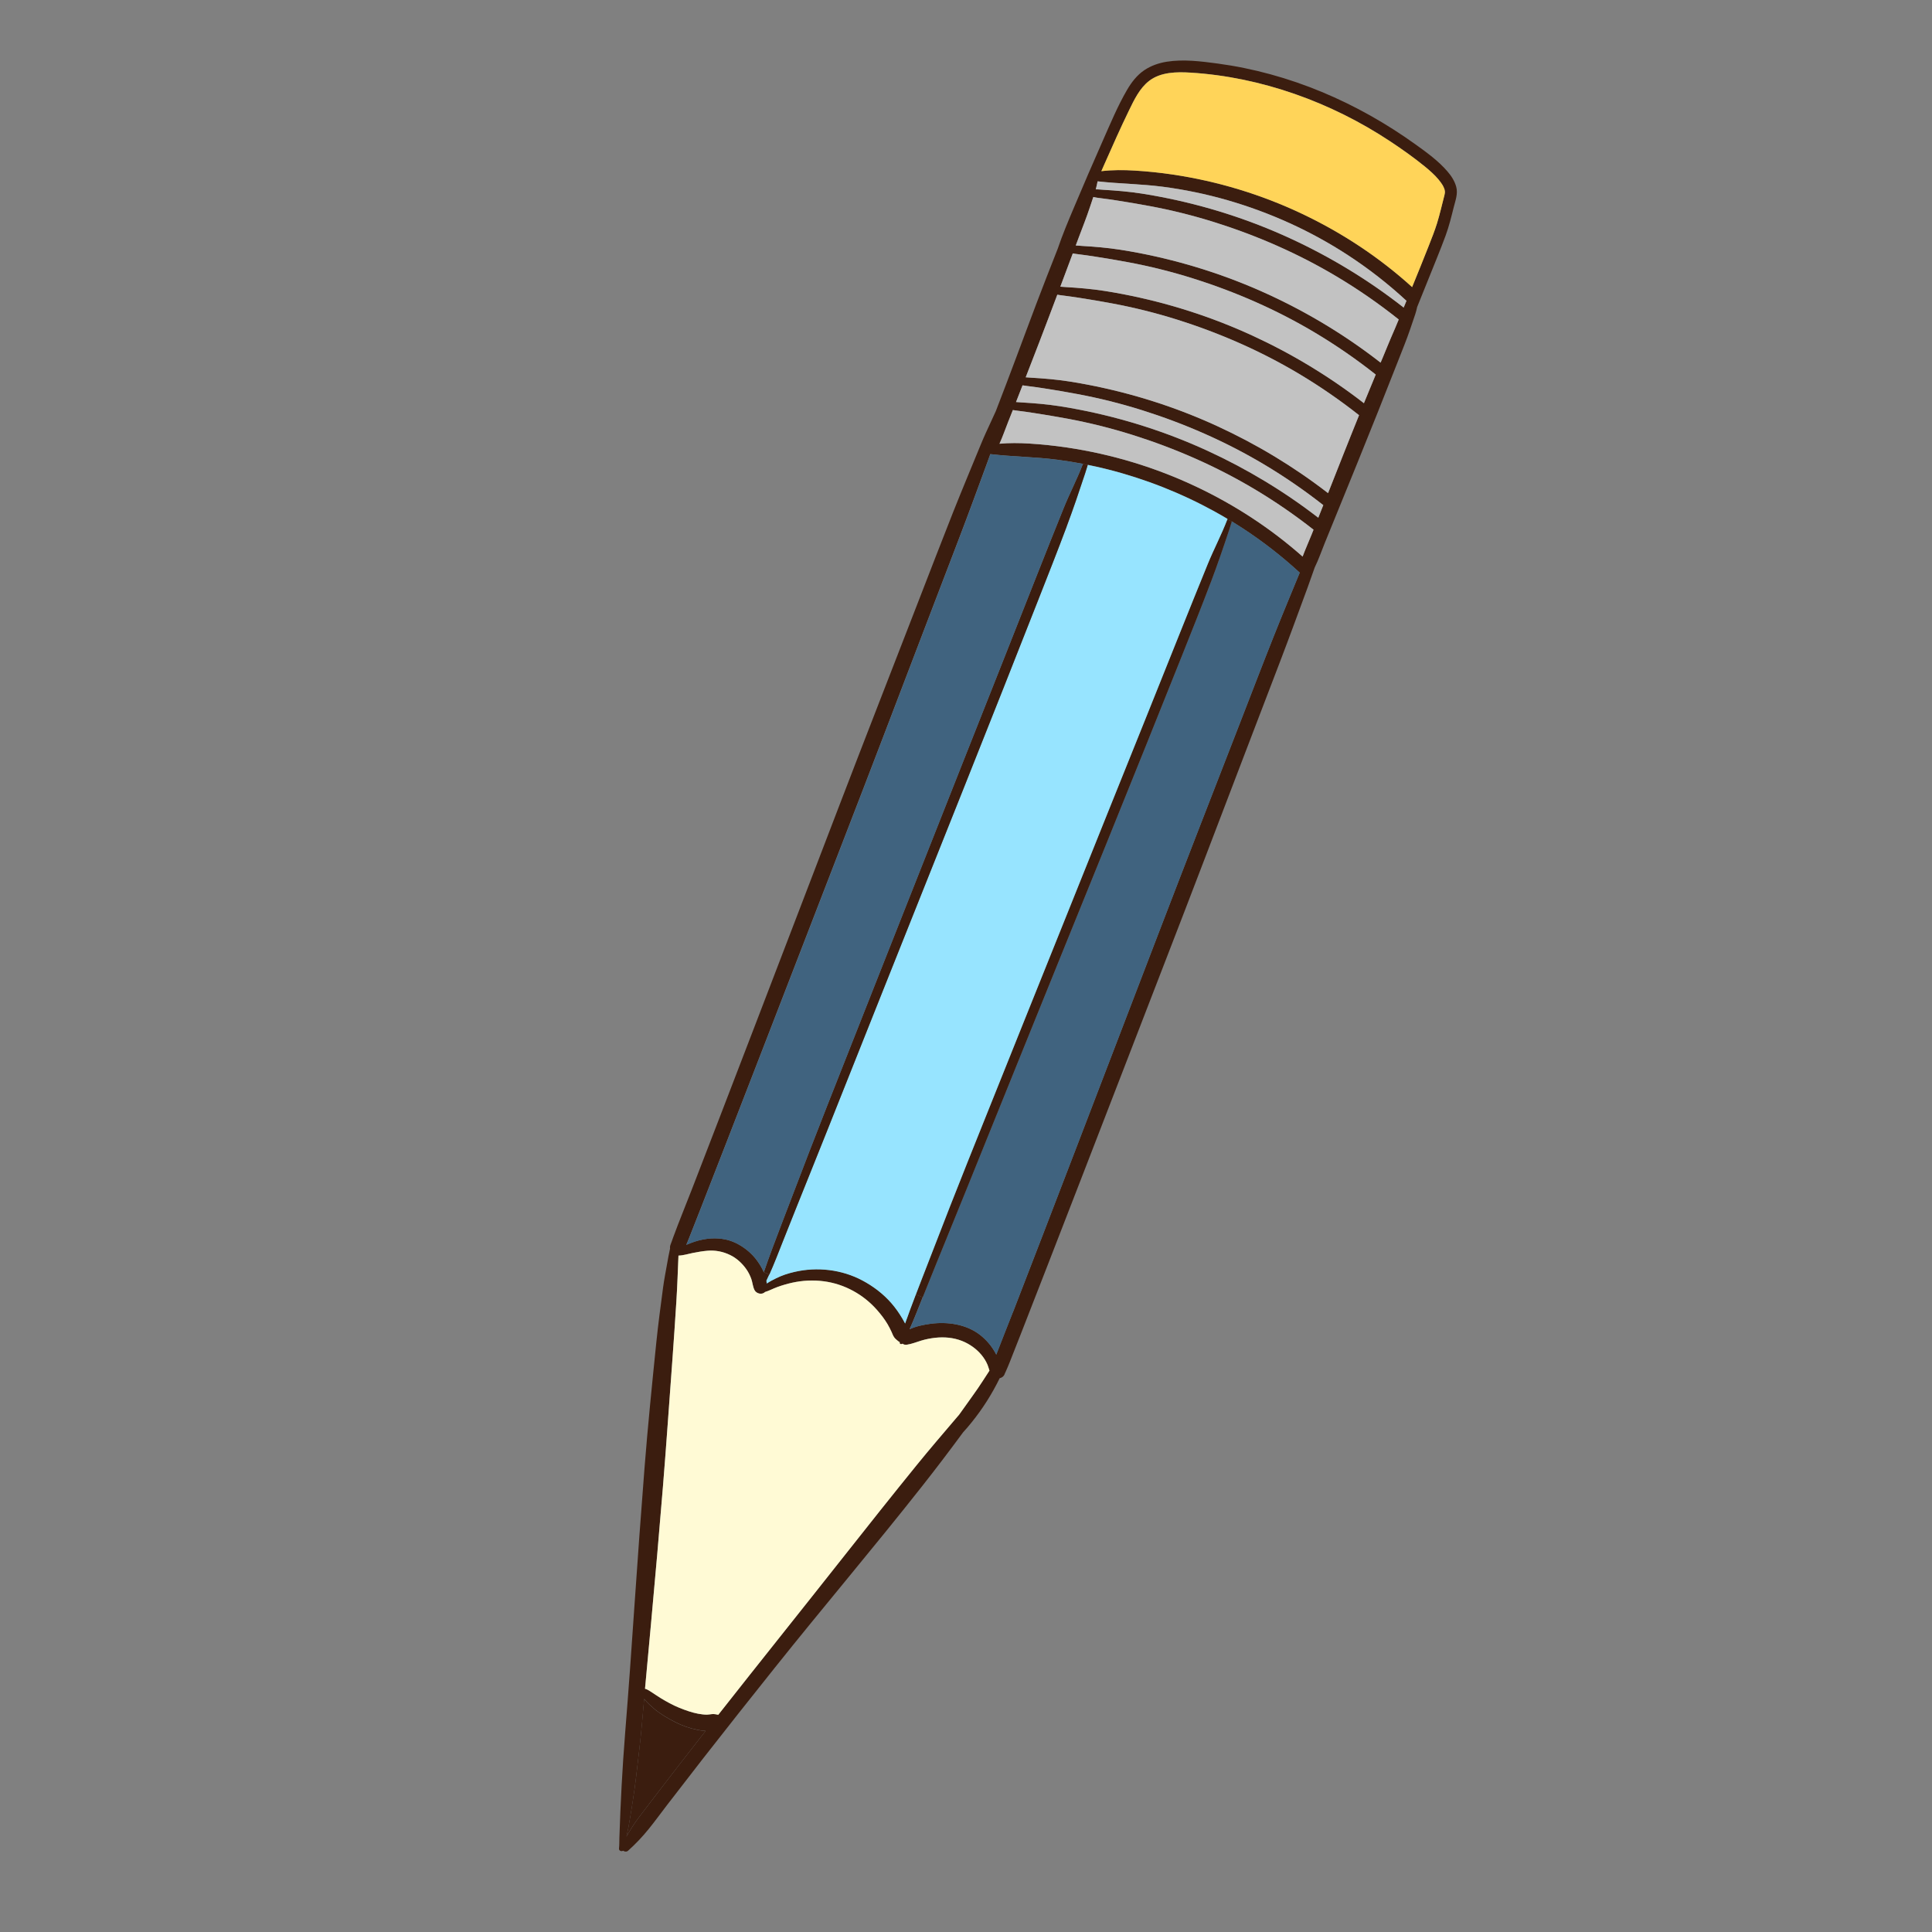 <?xml version="1.0" encoding="UTF-8" standalone="no"?>
<!DOCTYPE svg PUBLIC "-//W3C//DTD SVG 1.1//EN" "http://www.w3.org/Graphics/SVG/1.1/DTD/svg11.dtd">
<!-- Created with Vectornator (http://vectornator.io/) -->
<svg height="100.0px" stroke-miterlimit="10" style="fill-rule:nonzero;clip-rule:evenodd;stroke-linecap:round;stroke-linejoin:round;" version="1.1" viewBox="0 0 100 100" width="100.0px" xml:space="preserve" xmlns="http://www.w3.org/2000/svg" xmlns:xlink="http://www.w3.org/1999/xlink">
<rect x="0" y="0" width="100" height="100" fill="#808080" stroke="none"/>
<defs/>
<g id="Слой-1-скопировать">
<g opacity="1">
<path d="M51.99 71.136C52.003 71.107 52.026 71.065 52.007 71.11C51.953 71.244 51.853 71.314 51.744 71.335C51.344 72.153 50.857 72.925 50.281 73.634C50.139 73.809 49.996 73.98 49.845 74.143C49.834 74.16 49.821 74.175 49.811 74.19C49.128 75.117 48.433 76.032 47.72 76.936C45.224 80.104 42.612 83.178 40.095 86.332C38.845 87.898 37.6 89.469 36.368 91.048C35.749 91.842 35.134 92.638 34.522 93.435C34.208 93.843 33.906 94.262 33.582 94.662C33.253 95.069 32.902 95.44 32.511 95.791C32.433 95.86 32.327 95.847 32.252 95.793C32.169 95.847 32.024 95.799 32.04 95.671C32.061 95.497 32.053 95.314 32.059 95.137C32.118 93.324 32.212 91.512 32.357 89.703C32.535 87.488 32.694 85.272 32.843 83.056C33.004 80.696 33.176 78.339 33.36 75.982C33.531 73.805 33.752 71.632 33.973 69.461C34.07 68.521 34.196 67.583 34.32 66.648C34.375 66.234 34.457 65.822 34.53 65.41C34.577 65.146 34.623 64.882 34.683 64.62C34.673 64.56 34.679 64.492 34.708 64.421C34.758 64.295 34.8 64.165 34.847 64.037C35.158 63.191 35.504 62.355 35.83 61.512C36.32 60.249 36.808 58.982 37.295 57.717C37.905 56.136 38.511 54.553 39.119 52.971C39.809 51.175 40.498 49.378 41.186 47.581C41.909 45.694 42.633 43.808 43.355 41.922C44.073 40.05 44.795 38.179 45.523 36.309C46.204 34.555 46.885 32.802 47.566 31.048C48.154 29.536 48.734 28.02 49.333 26.511C49.799 25.339 50.286 24.177 50.765 23.011C50.937 22.592 51.127 22.181 51.319 21.77C51.392 21.611 51.466 21.451 51.538 21.292C51.539 21.291 51.54 21.289 51.541 21.288C51.728 20.805 51.914 20.321 52.097 19.836C52.79 18.019 53.45 16.192 54.157 14.38C54.354 13.878 54.55 13.376 54.748 12.874C54.992 12.152 55.294 11.435 55.591 10.734C56.08 9.573 56.579 8.416 57.089 7.264C57.478 6.388 57.849 5.489 58.332 4.66C58.56 4.267 58.847 3.89 59.228 3.634C59.577 3.4 59.975 3.261 60.389 3.195C61.25 3.058 62.163 3.173 63.02 3.288C66.742 3.788 70.251 5.304 73.287 7.489C73.86 7.901 74.447 8.327 74.912 8.864C75.117 9.1 75.293 9.367 75.374 9.671C75.47 10.025 75.335 10.371 75.248 10.714C75.124 11.21 75.003 11.708 74.827 12.188C74.691 12.559 74.545 12.928 74.398 13.296C74.052 14.163 73.701 15.029 73.351 15.893C73.325 16.016 73.294 16.138 73.255 16.258C73.166 16.521 73.076 16.784 72.987 17.047C72.808 17.573 72.598 18.087 72.395 18.604C71.684 20.414 70.967 22.219 70.234 24.02C69.863 24.93 69.493 25.842 69.122 26.751C68.937 27.207 68.752 27.661 68.566 28.116C68.397 28.531 68.25 28.965 68.051 29.368C67.93 29.718 67.806 30.069 67.678 30.419C67.208 31.692 66.745 32.967 66.26 34.233C65.654 35.815 65.049 37.398 64.443 38.98C63.756 40.778 63.07 42.576 62.383 44.374C61.664 46.262 60.935 48.145 60.207 50.029C59.485 51.9 58.762 53.77 58.038 55.642C57.36 57.397 56.682 59.151 56.002 60.906C55.417 62.419 54.829 63.934 54.241 65.446C53.784 66.62 53.327 67.796 52.868 68.969C52.703 69.39 52.537 69.811 52.371 70.231C52.307 70.394 52.245 70.557 52.176 70.718C52.146 70.788 52.116 70.858 52.086 70.926C52.071 70.958 52.058 70.991 52.043 71.024C52.03 71.052 52.015 71.078 52.003 71.105C51.997 71.116 51.992 71.127 51.989 71.134L51.99 71.136ZM73.959 12.7C74.108 12.325 74.258 11.948 74.378 11.562C74.452 11.323 74.514 11.082 74.577 10.84C74.629 10.637 74.68 10.434 74.731 10.23C74.75 10.153 74.775 10.076 74.784 9.996C74.786 9.978 74.787 9.959 74.789 9.94C74.787 9.936 74.785 9.89 74.784 9.884C74.782 9.876 74.768 9.808 74.769 9.805L74.769 9.805L74.769 9.805C74.763 9.786 74.756 9.768 74.749 9.749C74.727 9.695 74.701 9.642 74.675 9.591C74.633 9.515 74.531 9.377 74.451 9.281C74.246 9.038 74.006 8.827 73.761 8.626C73.185 8.155 72.571 7.721 71.952 7.311C68.908 5.295 65.283 3.982 61.629 3.758C60.904 3.714 60.078 3.721 59.478 4.186C58.987 4.565 58.705 5.162 58.439 5.708C58 6.606 57.596 7.522 57.191 8.437C57.129 8.577 57.068 8.717 57.006 8.857C57.578 8.788 58.162 8.791 58.736 8.827C59.391 8.867 60.044 8.936 60.693 9.03C63.014 9.374 65.287 10.064 67.408 11.07C69.473 12.05 71.398 13.322 73.091 14.858C73.385 14.139 73.676 13.419 73.961 12.697L73.959 12.7ZM72.655 15.918C72.703 15.802 72.75 15.687 72.799 15.57C71.856 14.697 70.841 13.905 69.763 13.202C67.841 11.95 65.729 10.994 63.524 10.358C62.427 10.042 61.307 9.812 60.175 9.663C59.058 9.517 57.928 9.511 56.809 9.384C56.782 9.523 56.752 9.662 56.714 9.799C56.848 9.795 56.988 9.815 57.12 9.822C57.453 9.841 57.786 9.866 58.117 9.896C58.773 9.957 59.419 10.061 60.064 10.186C62.373 10.629 64.623 11.346 66.762 12.328C68.855 13.291 70.837 14.495 72.65 15.916L72.655 15.918ZM72.195 17.023C72.262 16.86 72.33 16.698 72.399 16.535C71.382 15.724 70.311 14.983 69.194 14.316C67.206 13.129 65.073 12.196 62.864 11.502C61.767 11.157 60.65 10.878 59.519 10.667C58.951 10.561 58.378 10.464 57.807 10.375C57.527 10.332 57.245 10.291 56.962 10.256C56.834 10.24 56.712 10.227 56.59 10.196C56.531 10.37 56.474 10.546 56.415 10.72C56.24 11.248 56.034 11.764 55.839 12.284C55.786 12.425 55.732 12.566 55.681 12.706C55.788 12.709 55.895 12.723 56 12.728C56.332 12.747 56.666 12.772 56.997 12.803C57.652 12.863 58.297 12.968 58.943 13.092C61.252 13.537 63.503 14.252 65.641 15.236C67.707 16.186 69.666 17.371 71.46 18.769C71.491 18.694 71.523 18.62 71.555 18.546C71.635 18.352 71.716 18.157 71.796 17.963C71.926 17.647 72.057 17.334 72.195 17.022L72.195 17.023ZM70.671 20.689C70.85 20.255 71.029 19.822 71.208 19.388C70.212 18.599 69.163 17.875 68.07 17.222C66.082 16.035 63.949 15.102 61.74 14.408C60.643 14.063 59.526 13.784 58.395 13.573C57.827 13.467 57.254 13.37 56.683 13.281C56.403 13.238 56.12 13.197 55.838 13.162C55.732 13.149 55.629 13.137 55.527 13.116C55.311 13.691 55.096 14.264 54.881 14.838C54.98 14.843 55.08 14.855 55.176 14.859C55.508 14.878 55.842 14.903 56.173 14.934C56.828 14.994 57.473 15.1 58.119 15.223C60.428 15.668 62.679 16.383 64.817 17.367C66.867 18.311 68.813 19.485 70.595 20.869C70.62 20.808 70.645 20.748 70.669 20.688L70.671 20.689ZM52.425 67.932C52.916 66.668 53.404 65.402 53.891 64.137C54.5 62.556 55.109 60.973 55.715 59.391C56.405 57.594 57.093 55.797 57.782 54C58.505 52.114 59.228 50.228 59.951 48.342C60.669 46.469 61.393 44.599 62.118 42.729C62.8 40.975 63.48 39.222 64.162 37.468C64.75 35.956 65.328 34.439 65.929 32.93C66.366 31.829 66.823 30.737 67.273 29.641C66.347 28.79 65.354 28.017 64.301 27.331C64.121 27.215 63.941 27.1 63.757 26.988L63.52 26.897C63.526 26.883 63.531 26.868 63.536 26.854C61.824 25.833 59.977 25.04 58.061 24.487C57.481 24.319 56.896 24.177 56.305 24.057C56.3 24.067 56.297 24.078 56.294 24.089L56.054 24.008C55.609 23.923 55.162 23.851 54.712 23.793C53.569 23.644 52.414 23.641 51.271 23.505C51.267 23.503 51.263 23.504 51.258 23.502C51.199 23.669 51.139 23.835 51.077 24.003C50.607 25.276 50.144 26.55 49.659 27.816C49.053 29.399 48.447 30.981 47.842 32.564C47.155 34.361 46.469 36.16 45.782 37.958C45.061 39.845 44.335 41.729 43.606 43.613C42.884 45.483 42.162 47.354 41.437 49.225C40.759 50.98 40.081 52.734 39.401 54.489C38.816 56.003 38.229 57.516 37.64 59.029C37.184 60.204 36.726 61.379 36.267 62.552C36.103 62.973 35.936 63.395 35.77 63.815C35.706 63.977 35.644 64.141 35.575 64.302C35.556 64.344 35.538 64.388 35.52 64.431C35.601 64.397 35.682 64.367 35.763 64.334C36.037 64.229 36.318 64.153 36.609 64.118C37.117 64.057 37.637 64.114 38.101 64.344C38.536 64.562 38.923 64.878 39.205 65.275C39.32 65.439 39.441 65.634 39.532 65.843L39.814 65.972C39.767 66.075 39.719 66.18 39.669 66.283C39.678 66.332 39.684 66.38 39.686 66.43C39.837 66.326 40.007 66.242 40.166 66.162C40.467 66.01 40.786 65.908 41.115 65.831C42.294 65.555 43.572 65.703 44.642 66.276C45.209 66.578 45.724 66.971 46.147 67.458C46.358 67.703 46.541 67.966 46.707 68.245C46.758 68.329 46.804 68.414 46.848 68.5C47.024 67.999 47.21 67.501 47.4 67.005L47.758 67.142C47.537 67.695 47.322 68.257 47.078 68.801C47.42 68.639 47.816 68.563 48.174 68.516C49.044 68.4 50.011 68.54 50.721 69.089C51.052 69.346 51.325 69.668 51.525 70.036C51.54 70.062 51.553 70.088 51.565 70.115C51.842 69.382 52.139 68.658 52.422 67.928L52.425 67.932ZM68.74 25.525C69.272 24.179 69.8 22.829 70.345 21.489C69.359 20.712 68.325 19.998 67.247 19.354C65.259 18.167 63.126 17.234 60.917 16.54C59.82 16.195 58.703 15.916 57.572 15.706C57.004 15.6 56.431 15.502 55.861 15.413C55.58 15.37 55.298 15.33 55.015 15.294C54.918 15.282 54.821 15.271 54.727 15.253C54.414 16.082 54.101 16.913 53.782 17.74C53.553 18.337 53.323 18.932 53.09 19.528C53.182 19.533 53.275 19.544 53.364 19.547C53.697 19.566 54.031 19.591 54.362 19.622C55.017 19.682 55.663 19.786 56.308 19.911C58.617 20.356 60.867 21.071 63.006 22.055C65.04 22.99 66.97 24.153 68.741 25.523L68.74 25.525ZM68.235 26.798C68.322 26.581 68.407 26.364 68.494 26.148C67.52 25.382 66.498 24.678 65.433 24.045C63.445 22.858 61.312 21.926 59.103 21.232C58.005 20.887 56.889 20.608 55.758 20.397C55.189 20.291 54.617 20.194 54.046 20.105C53.765 20.062 53.483 20.021 53.201 19.986C53.106 19.975 53.017 19.964 52.927 19.948C52.856 20.129 52.785 20.311 52.714 20.492C52.672 20.599 52.631 20.705 52.589 20.812C52.683 20.816 52.778 20.827 52.868 20.831C53.201 20.851 53.535 20.875 53.865 20.906C54.521 20.966 55.167 21.07 55.812 21.195C58.121 21.639 60.371 22.355 62.51 23.339C64.539 24.273 66.465 25.433 68.234 26.799L68.235 26.798ZM67.894 27.654C67.925 27.575 67.957 27.497 67.988 27.417C67.019 26.654 65.999 25.954 64.939 25.321C62.951 24.134 60.817 23.202 58.609 22.508C57.511 22.163 56.394 21.884 55.264 21.673C54.695 21.567 54.123 21.47 53.551 21.383C53.27 21.339 52.988 21.299 52.706 21.264C52.61 21.252 52.517 21.241 52.425 21.224C52.342 21.437 52.257 21.648 52.173 21.86C52.026 22.226 51.896 22.607 51.733 22.968C52.243 22.921 52.761 22.927 53.272 22.958C53.927 22.999 54.58 23.067 55.228 23.163C57.549 23.507 59.822 24.197 61.943 25.203C63.927 26.144 65.78 27.355 67.423 28.809C67.567 28.419 67.742 28.037 67.894 27.655L67.894 27.654ZM50.875 71.466C50.987 71.291 51.1 71.118 51.214 70.944C51.178 70.839 51.152 70.729 51.113 70.64C51.032 70.448 50.922 70.277 50.789 70.118C50.523 69.8 50.163 69.554 49.793 69.407C49.354 69.232 48.868 69.189 48.401 69.244C48.159 69.271 47.917 69.319 47.684 69.388C47.43 69.464 47.201 69.56 46.939 69.601C46.849 69.615 46.771 69.592 46.711 69.548C46.654 69.594 46.547 69.571 46.568 69.483C46.57 69.478 46.571 69.472 46.572 69.467C46.542 69.455 46.513 69.44 46.485 69.415C46.412 69.353 46.338 69.297 46.282 69.218C46.221 69.134 46.189 69.034 46.146 68.941C46.083 68.803 46.014 68.667 45.937 68.536C45.788 68.282 45.594 68.031 45.394 67.805C44.686 66.998 43.702 66.456 42.636 66.318C42.092 66.248 41.543 66.274 41.007 66.391C40.746 66.449 40.484 66.523 40.233 66.617C40.015 66.696 39.813 66.808 39.592 66.875C39.448 67.03 39.151 66.965 39.053 66.774C38.96 66.589 38.95 66.371 38.884 66.192C38.819 66.009 38.734 65.84 38.626 65.689C38.411 65.385 38.12 65.12 37.796 64.962C37.419 64.779 37.024 64.703 36.606 64.738C36.358 64.76 36.108 64.804 35.864 64.852C35.618 64.899 35.378 64.98 35.129 64.988C35.126 64.988 35.12 64.988 35.117 64.988C35.083 65.783 35.056 66.578 35.007 67.374C34.944 68.348 34.882 69.322 34.808 70.297C34.642 72.511 34.496 74.726 34.314 76.938C34.121 79.295 33.917 81.648 33.699 84.002C33.595 85.129 33.489 86.256 33.387 87.382C33.387 87.391 33.386 87.4 33.384 87.408C33.5 87.436 33.606 87.513 33.704 87.572C33.869 87.674 34.024 87.788 34.19 87.889C34.504 88.08 34.817 88.255 35.157 88.393C35.47 88.519 35.818 88.643 36.131 88.701C36.278 88.729 36.462 88.751 36.591 88.75C36.677 88.748 36.76 88.73 36.847 88.722C36.964 88.711 37.074 88.735 37.152 88.751C37.16 88.753 37.168 88.755 37.176 88.757C39.328 86.021 41.506 83.304 43.663 80.571C44.92 78.978 46.183 77.391 47.461 75.814C48.109 75.016 48.78 74.237 49.447 73.452C49.512 73.376 49.577 73.3 49.642 73.224C49.694 73.153 49.746 73.083 49.796 73.009C50.154 72.494 50.535 71.997 50.873 71.467L50.875 71.466ZM36.199 90.005C36.306 89.868 36.416 89.729 36.523 89.592C36.379 89.584 36.235 89.561 36.105 89.535C35.695 89.454 35.309 89.318 34.938 89.128C34.56 88.936 34.18 88.713 33.855 88.44C33.691 88.302 33.526 88.147 33.386 87.985C33.373 87.968 33.357 87.952 33.343 87.933C33.268 88.799 33.196 89.665 33.094 90.528C32.983 91.467 32.887 92.41 32.735 93.345C32.666 93.758 32.607 94.174 32.529 94.586C32.499 94.743 32.463 94.903 32.428 95.061C32.62 94.712 32.835 94.376 33.078 94.054C33.426 93.594 33.776 93.136 34.128 92.678C34.815 91.782 35.506 90.891 36.201 90.003L36.199 90.005Z" fill="#3b1d0f" fill-rule="nonzero" opacity="1" stroke="none"/>
<path d="M74.379 11.562C74.259 11.948 74.108 12.325 73.961 12.701C73.676 13.424 73.385 14.144 73.091 14.861C71.399 13.324 69.474 12.054 67.408 11.074C65.288 10.066 63.014 9.378 60.693 9.034C60.044 8.937 59.391 8.869 58.736 8.83C58.162 8.795 57.578 8.792 57.006 8.861C57.069 8.72 57.129 8.581 57.191 8.441C57.596 7.527 58.001 6.612 58.439 5.712C58.705 5.165 58.987 4.569 59.478 4.189C60.079 3.725 60.904 3.716 61.629 3.761C65.283 3.986 68.907 5.298 71.952 7.315C72.571 7.725 73.186 8.16 73.761 8.629C74.006 8.831 74.246 9.042 74.451 9.285C74.531 9.381 74.634 9.518 74.675 9.594C74.703 9.646 74.729 9.697 74.749 9.752C74.756 9.77 74.762 9.789 74.769 9.808L74.769 9.808C74.769 9.808 74.783 9.879 74.784 9.888C74.785 9.894 74.789 9.94 74.789 9.944C74.787 9.962 74.787 9.982 74.784 10C74.775 10.079 74.75 10.157 74.731 10.233C74.681 10.436 74.63 10.64 74.577 10.844C74.516 11.086 74.453 11.328 74.378 11.566L74.379 11.562Z" fill="#ffd459" fill-rule="nonzero" opacity="1" stroke="none"/>
<path d="M72.798 15.571C72.75 15.688 72.702 15.803 72.654 15.92C70.841 14.498 68.859 13.294 66.766 12.332C64.629 11.348 62.378 10.633 60.067 10.189C59.422 10.064 58.775 9.96 58.121 9.9C57.79 9.869 57.457 9.844 57.124 9.825C56.992 9.818 56.852 9.798 56.718 9.803C56.756 9.666 56.784 9.527 56.813 9.387C57.93 9.514 59.059 9.521 60.179 9.666C61.31 9.813 62.431 10.046 63.527 10.361C65.731 10.997 67.845 11.951 69.767 13.206C70.843 13.907 71.858 14.7 72.802 15.573L72.798 15.571Z" fill="#c2c2c2" fill-rule="nonzero" opacity="1" stroke="none"/>
<path d="M72.399 16.535C72.331 16.698 72.263 16.861 72.195 17.023C72.057 17.335 71.926 17.649 71.795 17.964C71.715 18.159 71.635 18.353 71.555 18.547C71.522 18.622 71.492 18.697 71.459 18.771C69.666 17.372 67.707 16.186 65.64 15.237C63.504 14.254 61.253 13.539 58.943 13.093C58.297 12.97 57.65 12.864 56.996 12.804C56.665 12.773 56.332 12.748 55.999 12.729C55.895 12.723 55.787 12.71 55.68 12.707C55.732 12.566 55.786 12.425 55.838 12.286C56.034 11.765 56.24 11.25 56.414 10.722C56.471 10.547 56.531 10.371 56.589 10.197C56.712 10.228 56.834 10.242 56.961 10.258C57.244 10.293 57.525 10.332 57.807 10.377C58.377 10.466 58.95 10.563 59.519 10.669C60.649 10.879 61.766 11.158 62.864 11.503C65.072 12.197 67.205 13.13 69.194 14.318C70.311 14.984 71.381 15.726 72.398 16.537L72.399 16.535Z" fill="#c2c2c2" fill-rule="nonzero" opacity="1" stroke="none"/>
<path d="M71.208 19.388C71.029 19.822 70.85 20.255 70.671 20.689C70.646 20.75 70.621 20.81 70.597 20.87C68.813 19.485 66.868 18.311 64.818 17.368C62.681 16.385 60.431 15.669 58.12 15.224C57.475 15.101 56.828 14.994 56.174 14.935C55.843 14.904 55.51 14.879 55.177 14.86C55.081 14.855 54.982 14.843 54.883 14.839C55.098 14.265 55.313 13.69 55.528 13.116C55.63 13.138 55.733 13.15 55.839 13.163C56.122 13.198 56.403 13.238 56.685 13.282C57.255 13.371 57.829 13.467 58.397 13.574C59.527 13.785 60.644 14.064 61.742 14.409C63.95 15.103 66.083 16.036 68.072 17.223C69.163 17.875 70.212 18.599 71.21 19.389L71.208 19.388Z" fill="#c2c2c2" fill-rule="nonzero" opacity="1" stroke="none"/>
<path d="M53.891 64.137C53.404 65.402 52.916 66.667 52.425 67.932C52.143 68.661 51.846 69.386 51.569 70.118C51.556 70.092 51.544 70.065 51.529 70.039C51.329 69.672 51.056 69.349 50.725 69.093C50.015 68.543 49.047 68.404 48.178 68.519C47.82 68.568 47.422 68.644 47.082 68.804C47.326 68.26 47.541 67.699 47.762 67.146C48.235 65.967 48.712 64.789 49.193 63.614C49.792 62.144 50.387 60.67 50.98 59.198C51.651 57.537 52.321 55.877 52.993 54.217C53.707 52.454 54.421 50.69 55.135 48.928C55.854 47.154 56.573 45.379 57.291 43.607C57.98 41.906 58.667 40.202 59.352 38.499C59.963 36.976 60.573 35.455 61.181 33.93C61.684 32.67 62.186 31.412 62.668 30.144C63.012 29.234 63.327 28.314 63.633 27.391C63.678 27.259 63.714 27.121 63.759 26.987C63.943 27.099 64.124 27.212 64.303 27.33C65.355 28.017 66.351 28.79 67.275 29.64C66.825 30.736 66.368 31.828 65.931 32.93C65.33 34.438 64.752 35.955 64.164 37.467C63.481 39.221 62.8 40.975 62.121 42.728C61.395 44.597 60.671 46.468 59.953 48.341C59.231 50.227 58.508 52.114 57.784 53.999C57.096 55.796 56.407 57.593 55.717 59.39C55.109 60.971 54.502 62.553 53.893 64.136L53.891 64.137Z" fill="#40637f" fill-rule="nonzero" opacity="1" stroke="none"/>
<path d="M70.345 21.489C69.799 22.831 69.273 24.18 68.74 25.525C66.969 24.155 65.039 22.992 63.005 22.057C60.868 21.073 58.618 20.358 56.307 19.913C55.662 19.788 55.015 19.683 54.361 19.623C54.03 19.593 53.697 19.568 53.364 19.549C53.274 19.543 53.182 19.535 53.09 19.53C53.322 18.934 53.552 18.339 53.782 17.741C54.101 16.913 54.413 16.084 54.726 15.254C54.821 15.273 54.917 15.283 55.015 15.296C55.297 15.331 55.578 15.371 55.86 15.415C56.431 15.504 57.003 15.601 57.572 15.707C58.702 15.918 59.819 16.197 60.917 16.541C63.126 17.236 65.258 18.169 67.247 19.356C68.325 19.999 69.359 20.714 70.344 21.491L70.345 21.489Z" fill="#c2c2c2" fill-rule="nonzero" opacity="1" stroke="none"/>
<path d="M68.493 26.146C68.406 26.362 68.321 26.579 68.234 26.796C66.466 25.43 64.539 24.27 62.51 23.336C60.373 22.353 58.122 21.637 55.812 21.192C55.166 21.067 54.519 20.962 53.865 20.902C53.535 20.872 53.201 20.847 52.868 20.828C52.776 20.823 52.683 20.812 52.589 20.808C52.631 20.701 52.673 20.594 52.714 20.489C52.785 20.308 52.856 20.125 52.927 19.944C53.017 19.96 53.108 19.972 53.201 19.983C53.483 20.018 53.764 20.058 54.046 20.101C54.617 20.191 55.19 20.286 55.758 20.394C56.888 20.604 58.005 20.883 59.103 21.228C61.312 21.922 63.444 22.855 65.433 24.041C66.497 24.676 67.519 25.38 68.494 26.145L68.493 26.146Z" fill="#c2c2c2" fill-rule="nonzero" opacity="1" stroke="none"/>
<path d="M67.988 27.419C67.957 27.497 67.925 27.575 67.894 27.655C67.742 28.037 67.567 28.419 67.423 28.809C65.781 27.353 63.927 26.144 61.943 25.203C59.823 24.195 57.549 23.507 55.228 23.163C54.579 23.067 53.925 22.998 53.272 22.958C52.761 22.927 52.243 22.921 51.733 22.968C51.898 22.608 52.028 22.226 52.173 21.86C52.257 21.648 52.342 21.437 52.425 21.224C52.517 21.241 52.61 21.252 52.706 21.264C52.988 21.299 53.269 21.339 53.551 21.383C54.122 21.472 54.695 21.567 55.264 21.673C56.394 21.884 57.511 22.163 58.609 22.508C60.817 23.202 62.95 24.135 64.939 25.321C65.999 25.954 67.017 26.654 67.988 27.417L67.988 27.419Z" fill="#c2c2c2" fill-rule="nonzero" opacity="1" stroke="none"/>
<path d="M51.213 70.945C51.1 71.119 50.985 71.291 50.874 71.468C50.537 71.998 50.156 72.495 49.797 73.01C49.747 73.081 49.696 73.152 49.644 73.224C49.579 73.299 49.514 73.376 49.448 73.453C48.782 74.236 48.111 75.017 47.462 75.815C46.183 77.391 44.922 78.979 43.665 80.572C41.508 83.306 39.331 86.02 37.178 88.757C37.17 88.754 37.162 88.754 37.154 88.752C37.077 88.736 36.966 88.712 36.849 88.722C36.763 88.731 36.68 88.75 36.592 88.75C36.463 88.753 36.278 88.729 36.133 88.702C35.818 88.643 35.471 88.521 35.159 88.394C34.817 88.255 34.504 88.08 34.191 87.89C34.025 87.791 33.869 87.677 33.705 87.573C33.608 87.512 33.501 87.436 33.386 87.409C33.386 87.4 33.387 87.391 33.389 87.383C33.491 86.256 33.596 85.131 33.7 84.003C33.917 81.648 34.123 79.296 34.315 76.939C34.496 74.726 34.643 72.512 34.81 70.297C34.883 69.323 34.943 68.349 35.008 67.374C35.059 66.58 35.084 65.784 35.118 64.988C35.123 64.989 35.127 64.989 35.131 64.989C35.381 64.981 35.62 64.9 35.865 64.852C36.11 64.804 36.359 64.76 36.607 64.739C37.026 64.702 37.422 64.78 37.797 64.963C38.122 65.12 38.413 65.385 38.627 65.69C38.735 65.843 38.818 66.01 38.886 66.193C38.951 66.372 38.961 66.591 39.055 66.775C39.151 66.967 39.45 67.031 39.593 66.876C39.814 66.81 40.015 66.696 40.235 66.617C40.486 66.526 40.747 66.45 41.008 66.392C41.544 66.275 42.094 66.248 42.637 66.319C43.703 66.457 44.687 66.999 45.395 67.805C45.595 68.032 45.788 68.282 45.938 68.536C46.015 68.668 46.085 68.803 46.148 68.942C46.19 69.036 46.223 69.134 46.283 69.219C46.338 69.297 46.414 69.354 46.487 69.415C46.514 69.439 46.543 69.456 46.573 69.468C46.571 69.472 46.57 69.478 46.569 69.484C46.549 69.572 46.656 69.594 46.712 69.549C46.771 69.594 46.849 69.615 46.94 69.602C47.204 69.563 47.433 69.465 47.685 69.389C47.919 69.318 48.161 69.271 48.402 69.244C48.869 69.192 49.355 69.234 49.795 69.408C50.165 69.554 50.525 69.801 50.79 70.118C50.925 70.278 51.033 70.449 51.114 70.641C51.152 70.729 51.179 70.841 51.215 70.945L51.213 70.945Z" fill="#fffad5" fill-rule="nonzero" opacity="1" stroke="none"/>
<path d="M62.667 30.146C62.187 31.414 61.683 32.672 61.181 33.932C60.573 35.455 59.962 36.978 59.351 38.501C58.668 40.204 57.98 41.906 57.291 43.608C56.572 45.382 55.853 47.157 55.134 48.929C54.421 50.692 53.705 52.455 52.993 54.218C52.321 55.878 51.651 57.538 50.98 59.199C50.386 60.672 49.792 62.144 49.192 63.615C48.712 64.791 48.234 65.968 47.761 67.147L47.403 67.01C47.499 66.758 47.595 66.509 47.692 66.258C48.181 64.99 48.673 63.722 49.169 62.456C49.765 60.929 50.378 59.407 50.988 57.885C51.667 56.191 52.346 54.496 53.027 52.8C53.744 51.016 54.46 49.232 55.177 47.448C55.886 45.683 56.594 43.917 57.302 42.152C57.972 40.481 58.646 38.813 59.317 37.143C59.908 35.676 60.495 34.208 61.081 32.741C61.552 31.559 62.031 30.381 62.511 29.203C62.827 28.428 63.223 27.68 63.523 26.896L63.761 26.988C63.715 27.121 63.679 27.259 63.634 27.392C63.328 28.315 63.014 29.234 62.669 30.145L62.667 30.146Z" fill="#3b1d0f" fill-rule="nonzero" opacity="1" stroke="none"/>
<path d="M63.521 26.897C63.221 27.679 62.824 28.429 62.508 29.204C62.029 30.382 61.551 31.56 61.079 32.742C60.493 34.21 59.904 35.676 59.315 37.144C58.644 38.813 57.97 40.482 57.3 42.153C56.592 43.918 55.883 45.682 55.175 47.449C54.458 49.233 53.742 51.017 53.025 52.801C52.345 54.495 51.666 56.19 50.986 57.886C50.377 59.408 49.764 60.929 49.166 62.456C48.671 63.723 48.179 64.99 47.69 66.259C47.593 66.51 47.496 66.759 47.401 67.01C47.211 67.507 47.025 68.005 46.849 68.505C46.805 68.419 46.756 68.335 46.708 68.251C46.542 67.972 46.359 67.708 46.147 67.464C45.725 66.977 45.209 66.585 44.642 66.281C43.573 65.709 42.295 65.561 41.115 65.837C40.787 65.913 40.468 66.016 40.167 66.168C40.01 66.247 39.84 66.331 39.687 66.435C39.684 66.388 39.678 66.337 39.67 66.289C39.72 66.185 39.769 66.082 39.815 65.977C40.069 65.415 40.289 64.835 40.516 64.262C40.985 63.081 41.458 61.901 41.931 60.724C42.521 59.259 43.105 57.793 43.688 56.326C44.348 54.664 45.011 53.002 45.673 51.341C46.377 49.576 47.08 47.812 47.784 46.047C48.493 44.272 49.201 42.496 49.91 40.721C50.585 39.026 51.26 37.33 51.931 35.633C52.533 34.108 53.135 32.582 53.736 31.058C54.232 29.797 54.73 28.537 55.205 27.268C55.548 26.353 55.857 25.438 56.163 24.511C56.208 24.373 56.246 24.233 56.293 24.096C56.297 24.085 56.3 24.075 56.304 24.064C56.895 24.183 57.48 24.327 58.059 24.493C59.976 25.045 61.822 25.839 63.535 26.861C63.528 26.874 63.523 26.889 63.519 26.903L63.521 26.897Z" fill="#97e4ff" fill-rule="nonzero" opacity="1" stroke="none"/>
<path d="M36.523 89.593C36.415 89.731 36.306 89.868 36.198 90.007C35.504 90.896 34.812 91.788 34.125 92.682C33.773 93.14 33.424 93.599 33.075 94.058C32.831 94.38 32.617 94.715 32.425 95.065C32.46 94.905 32.496 94.747 32.525 94.59C32.604 94.178 32.663 93.762 32.731 93.349C32.885 92.415 32.981 91.472 33.091 90.531C33.193 89.669 33.263 88.802 33.339 87.937C33.354 87.954 33.369 87.972 33.383 87.989C33.522 88.15 33.689 88.307 33.852 88.444C34.178 88.718 34.557 88.939 34.934 89.132C35.304 89.321 35.692 89.458 36.101 89.539C36.233 89.566 36.376 89.587 36.52 89.596L36.523 89.593Z" fill="#3b1d0f" fill-rule="nonzero" opacity="1" stroke="none"/>
<path d="M55.208 27.264C54.733 28.533 54.236 29.793 53.739 31.054C53.139 32.581 52.537 34.104 51.934 35.629C51.263 37.326 50.588 39.023 49.913 40.717C49.206 42.493 48.497 44.268 47.788 46.044C47.084 47.809 46.38 49.572 45.676 51.337C45.014 52.998 44.352 54.66 43.691 56.322C43.108 57.789 42.524 59.257 41.935 60.721C41.46 61.899 40.987 63.078 40.52 64.258C40.293 64.83 40.072 65.412 39.819 65.973L39.537 65.844C39.82 65.013 40.135 64.19 40.447 63.369C40.928 62.105 41.412 60.844 41.898 59.582C42.487 58.054 43.092 56.531 43.692 55.009C44.364 53.303 45.037 51.599 45.711 49.895C46.414 48.117 47.117 46.339 47.819 44.562C48.518 42.795 49.215 41.029 49.915 39.261C50.573 37.598 51.234 35.934 51.892 34.271C52.475 32.795 53.059 31.32 53.641 29.842C54.106 28.66 54.578 27.482 55.053 26.303C55.364 25.532 55.756 24.785 56.054 24.006L56.294 24.088C56.248 24.225 56.21 24.366 56.165 24.503C55.859 25.43 55.55 26.345 55.207 27.26L55.208 27.264Z" fill="#3b1d0f" fill-rule="nonzero" opacity="1" stroke="none"/>
<path d="M56.055 24.008C55.757 24.787 55.365 25.534 55.054 26.306C54.578 27.483 54.107 28.662 53.641 29.845C53.061 31.321 52.477 32.796 51.892 34.273C51.233 35.936 50.572 37.599 49.916 39.264C49.218 41.031 48.52 42.798 47.82 44.565C47.117 46.343 46.415 48.119 45.712 49.897C45.039 51.602 44.366 53.306 43.693 55.011C43.093 56.534 42.488 58.056 41.899 59.584C41.413 60.846 40.929 62.109 40.448 63.371C40.135 64.194 39.819 65.014 39.537 65.847C39.445 65.64 39.326 65.443 39.21 65.28C38.928 64.882 38.541 64.564 38.106 64.348C37.644 64.119 37.125 64.06 36.614 64.122C36.323 64.157 36.041 64.232 35.768 64.338C35.686 64.37 35.606 64.401 35.525 64.435C35.544 64.392 35.564 64.35 35.581 64.306C35.649 64.145 35.711 63.982 35.775 63.819C35.941 63.399 36.108 62.977 36.272 62.556C36.732 61.383 37.189 60.208 37.645 59.033C38.234 57.521 38.819 56.008 39.406 54.493C40.086 52.739 40.764 50.985 41.443 49.229C42.165 47.359 42.887 45.488 43.611 43.617C44.34 41.733 45.067 39.849 45.788 37.962C46.473 36.163 47.16 34.366 47.847 32.568C48.452 30.985 49.058 29.403 49.664 27.82C50.151 26.555 50.612 25.28 51.082 24.007C51.144 23.841 51.203 23.673 51.263 23.506C51.268 23.509 51.271 23.508 51.276 23.509C52.419 23.643 53.574 23.648 54.717 23.797C55.167 23.855 55.614 23.927 56.059 24.012L56.055 24.008Z" fill="#40637f" fill-rule="nonzero" opacity="1" stroke="none"/>
</g>
</g>
</svg>

